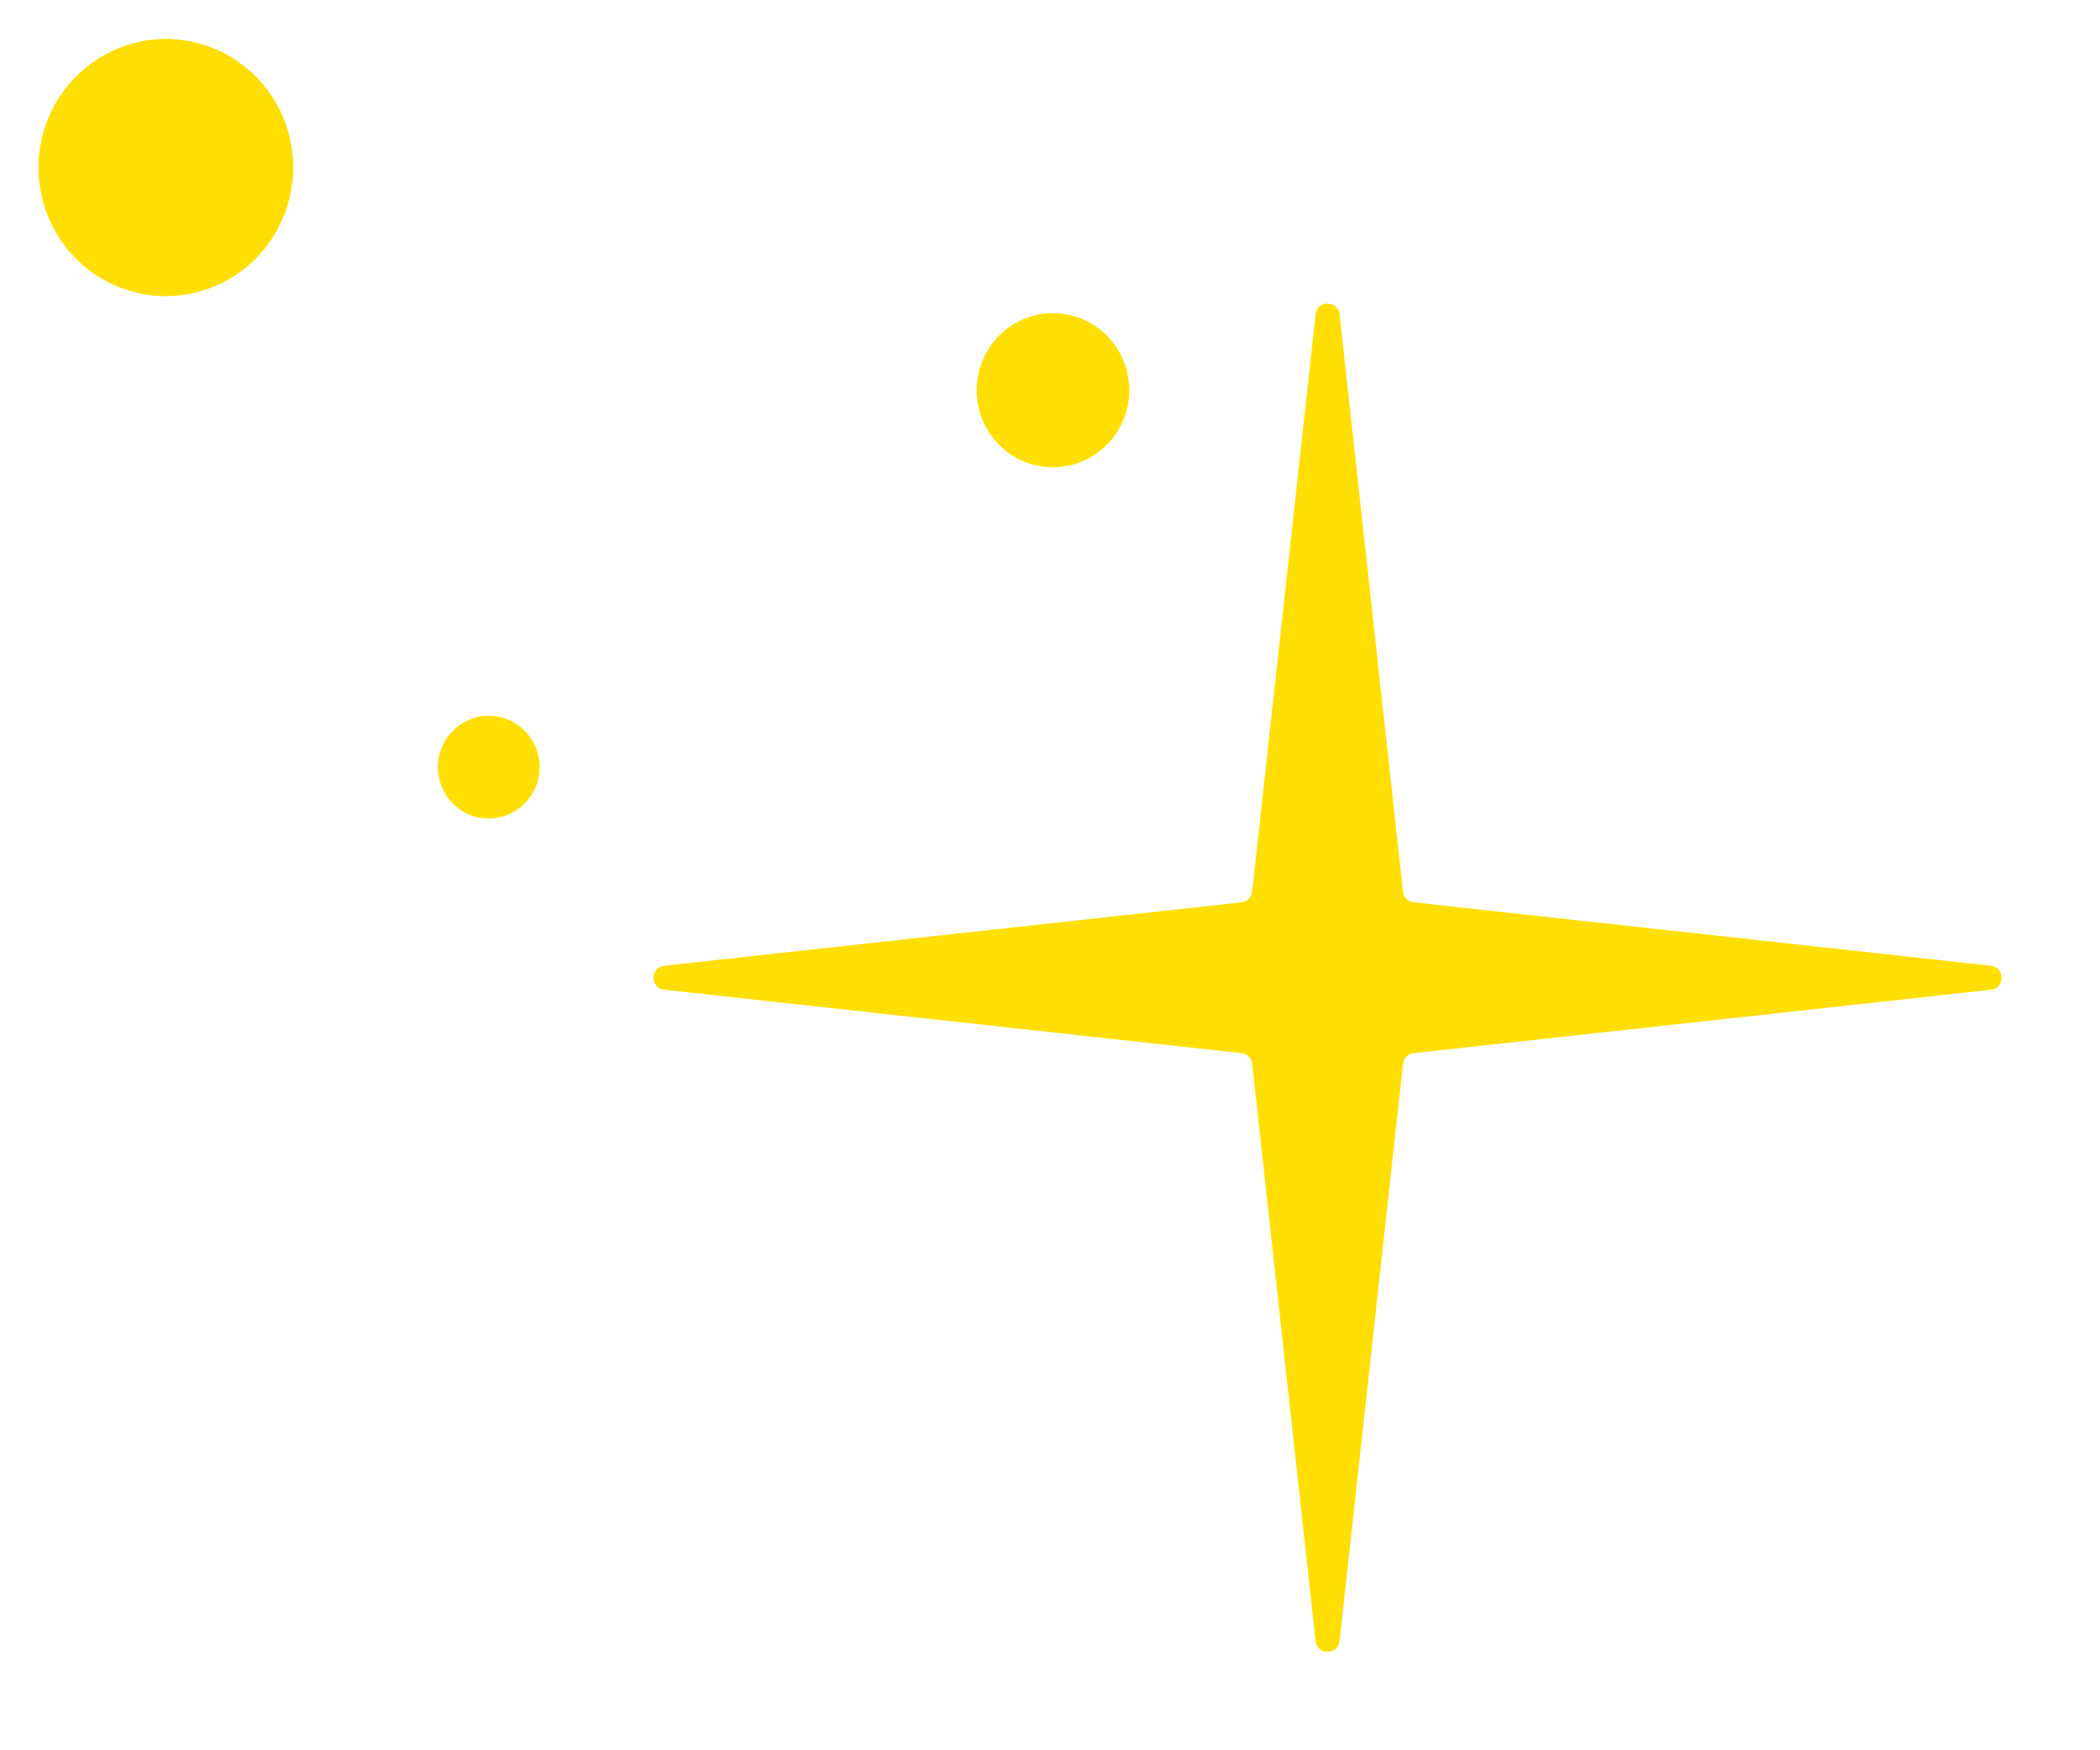 <svg width="174" height="145" viewBox="0 0 174 145" fill="none" xmlns="http://www.w3.org/2000/svg">
<ellipse cx="10.548" cy="10.628" rx="10.548" ry="10.628" transform="matrix(0.924 0.383 -0.377 0.926 8.003 0)" fill="#FFDF03"/>
<ellipse cx="10.548" cy="10.628" rx="10.548" ry="10.628" transform="matrix(0.924 0.383 -0.377 0.926 8.003 0)" fill="#FFDF03"/>
<ellipse cx="6.329" cy="6.377" rx="6.329" ry="6.377" transform="matrix(0.924 0.383 -0.377 0.926 83.802 24)" fill="#FFDF03"/>
<ellipse cx="4.219" cy="4.251" rx="4.219" ry="4.251" transform="matrix(0.924 0.383 -0.377 0.926 38.201 58)" fill="#FFDF03"/>
<path d="M109.006 26.047C109.136 24.859 110.863 24.859 110.994 26.047L116.248 73.867C116.299 74.333 116.667 74.701 117.133 74.752L164.953 80.006C166.14 80.136 166.14 81.864 164.953 81.994L117.133 87.248C116.667 87.299 116.299 87.667 116.248 88.133L110.994 135.953C110.863 137.141 109.136 137.141 109.006 135.953L103.752 88.133C103.7 87.667 103.333 87.299 102.867 87.248L55.047 81.994C53.859 81.864 53.859 80.136 55.047 80.006L102.867 74.752C103.333 74.701 103.7 74.333 103.752 73.867L109.006 26.047Z" fill="#FFDF03"/>
</svg>
